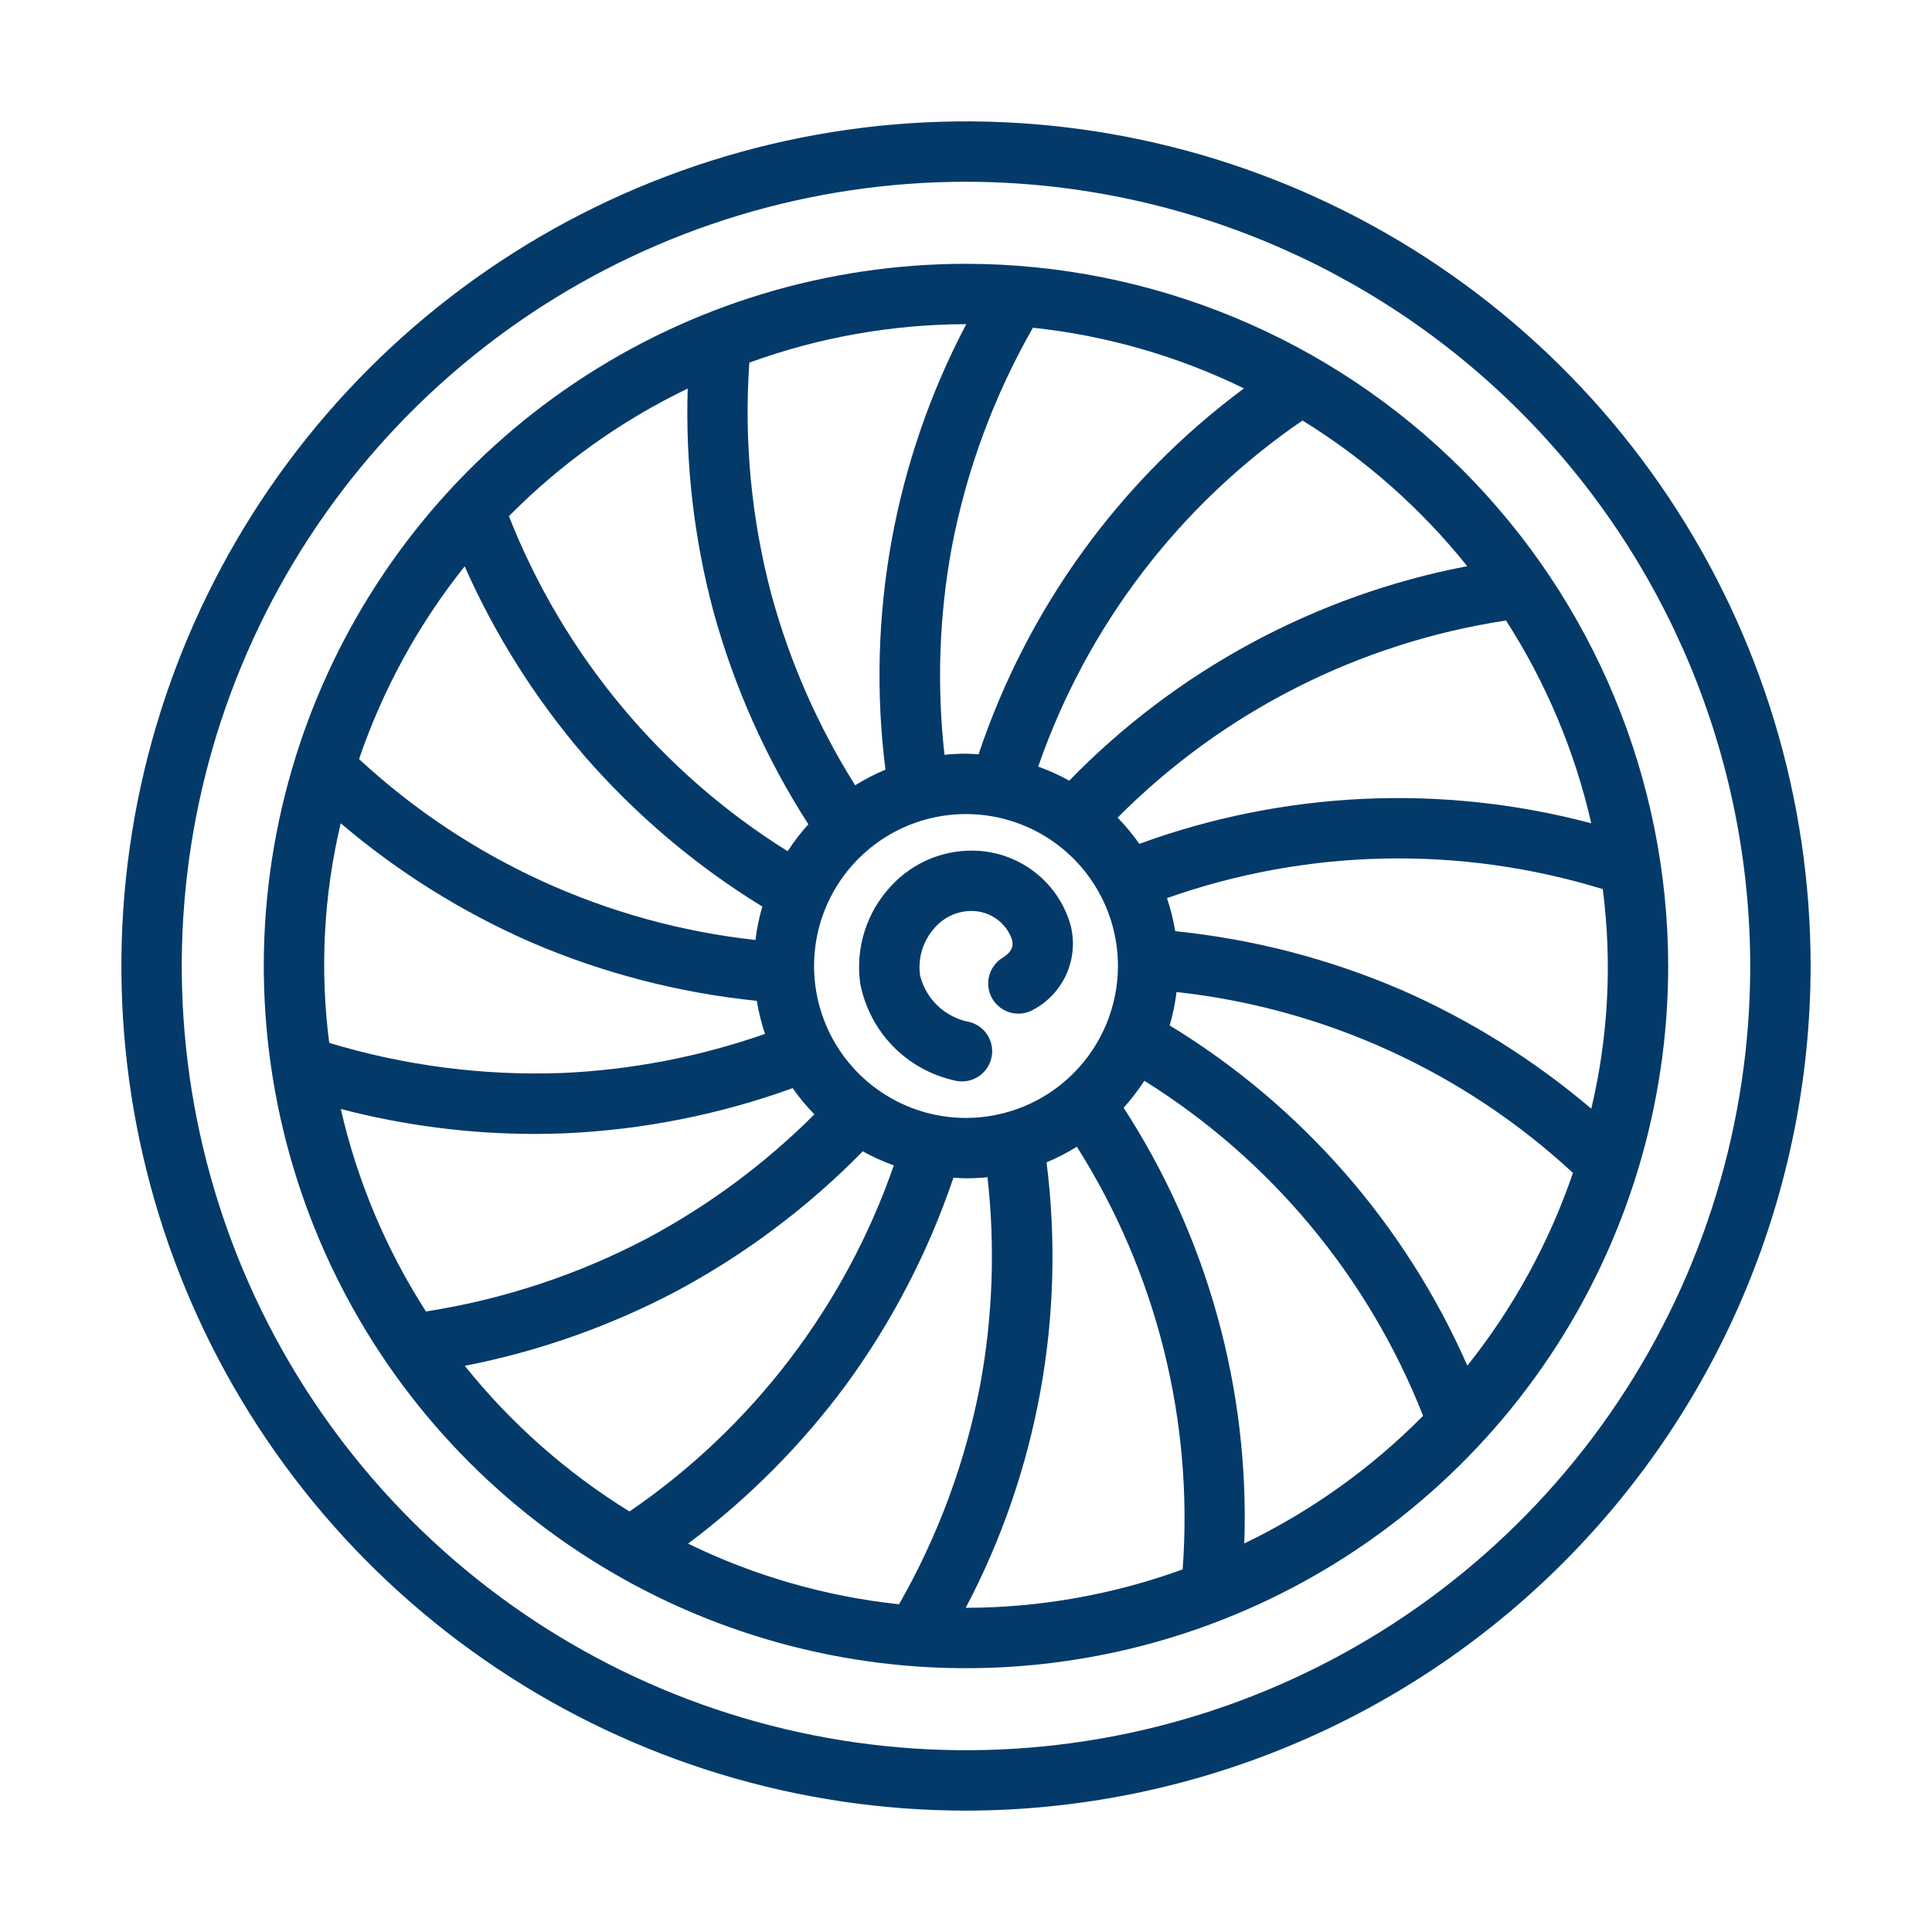 <svg width="110" height="110" viewBox="0 0 110 110" fill="none" xmlns="http://www.w3.org/2000/svg">
<path d="M55 103.089C45.489 103.089 36.191 100.269 28.283 94.984C20.375 89.7 14.211 82.19 10.572 73.403C6.932 64.616 5.98 54.947 7.835 45.618C9.691 36.29 14.271 27.721 20.996 20.996C27.721 14.271 36.29 9.691 45.618 7.835C54.947 5.98 64.616 6.932 73.403 10.572C82.19 14.211 89.7 20.375 94.984 28.283C100.269 36.191 103.089 45.489 103.089 55C103.075 67.75 98.003 79.973 88.988 88.988C79.973 98.003 67.75 103.075 55 103.089ZM55 10.349C46.169 10.349 37.536 12.967 30.193 17.874C22.85 22.78 17.127 29.754 13.748 37.913C10.368 46.072 9.484 55.05 11.207 63.711C12.929 72.373 17.182 80.329 23.427 86.573C29.671 92.818 37.627 97.071 46.289 98.793C54.95 100.516 63.928 99.632 72.087 96.252C80.246 92.873 87.22 87.15 92.126 79.807C97.033 72.464 99.651 63.831 99.651 55C99.638 43.162 94.929 31.812 86.558 23.442C78.188 15.071 66.838 10.362 55 10.349Z" fill="#043A69"/>
<path d="M54.772 61.571C54.628 61.572 54.484 61.554 54.345 61.517C53.009 61.223 51.789 60.543 50.836 59.563C49.882 58.583 49.237 57.344 48.979 56.001C48.837 55.003 48.921 53.986 49.225 53.024C49.529 52.063 50.044 51.182 50.733 50.446C51.363 49.76 52.139 49.224 53.003 48.877C53.868 48.531 54.799 48.383 55.728 48.444C56.929 48.525 58.075 48.974 59.01 49.73C59.946 50.487 60.625 51.514 60.954 52.67C61.189 53.584 61.113 54.55 60.739 55.416C60.365 56.282 59.714 56.999 58.888 57.455C58.696 57.574 58.482 57.654 58.259 57.691C58.036 57.727 57.808 57.719 57.588 57.667C57.368 57.615 57.16 57.52 56.977 57.388C56.794 57.256 56.638 57.089 56.52 56.897C56.401 56.704 56.321 56.49 56.285 56.267C56.25 56.044 56.258 55.816 56.311 55.596C56.363 55.376 56.458 55.169 56.591 54.986C56.724 54.803 56.891 54.648 57.084 54.529C57.686 54.157 57.691 53.797 57.617 53.492C57.46 53.043 57.174 52.651 56.796 52.363C56.417 52.075 55.963 51.905 55.488 51.873C55.069 51.846 54.65 51.914 54.261 52.074C53.873 52.233 53.525 52.479 53.246 52.792C52.909 53.156 52.657 53.59 52.508 54.062C52.359 54.535 52.316 55.034 52.383 55.526C52.545 56.193 52.897 56.8 53.397 57.273C53.896 57.745 54.521 58.063 55.197 58.188C55.603 58.291 55.956 58.539 56.192 58.886C56.427 59.232 56.529 59.652 56.476 60.067C56.424 60.482 56.222 60.864 55.908 61.141C55.594 61.418 55.19 61.571 54.772 61.571Z" fill="#043A69"/>
<path d="M55 15.02C47.093 15.02 39.363 17.365 32.788 21.758C26.213 26.151 21.089 32.395 18.063 39.7C15.037 47.006 14.245 55.044 15.788 62.8C17.331 70.555 21.138 77.679 26.73 83.27C32.321 88.862 39.445 92.669 47.2 94.212C54.956 95.755 62.994 94.963 70.3 91.937C77.605 88.911 83.849 83.787 88.242 77.212C92.635 70.637 94.98 62.907 94.98 55C94.968 44.4 90.752 34.238 83.257 26.743C75.762 19.248 65.6 15.032 55 15.02ZM55.813 78.821C54.974 83.221 53.412 87.452 51.188 91.341C47.014 90.896 42.948 89.727 39.174 87.887C42.596 85.33 45.626 82.285 48.167 78.85C50.794 75.251 52.857 71.273 54.285 67.052C54.523 67.066 54.759 67.088 55 67.088C55.408 67.088 55.817 67.067 56.223 67.026C56.665 70.957 56.527 74.931 55.813 78.821ZM55 63.651C53.289 63.651 51.617 63.144 50.194 62.193C48.771 61.242 47.663 59.891 47.008 58.31C46.353 56.73 46.182 54.99 46.515 53.312C46.849 51.634 47.673 50.093 48.883 48.883C50.093 47.673 51.634 46.849 53.312 46.515C54.99 46.182 56.73 46.353 58.31 47.008C59.891 47.663 61.242 48.771 62.193 50.194C63.144 51.617 63.651 53.289 63.651 55C63.648 57.294 62.736 59.492 61.114 61.114C59.492 62.736 57.294 63.648 55 63.651ZM43.012 53.518C34.58 52.593 26.668 48.982 20.443 43.219C21.8 39.242 23.834 35.53 26.456 32.245C28.188 36.154 30.483 39.788 33.268 43.031C36.191 46.391 39.608 49.286 43.403 51.616C43.221 52.239 43.091 52.875 43.012 53.518ZM30.227 53.646C34.32 55.406 38.657 56.531 43.089 56.984C43.194 57.623 43.35 58.252 43.557 58.866C39.821 60.173 35.913 60.924 31.958 61.094C27.489 61.252 23.025 60.672 18.745 59.377C18.205 55.204 18.426 50.968 19.4 46.875C22.659 49.648 26.306 51.93 30.227 53.646ZM30.383 64.562C30.953 64.562 31.523 64.551 32.092 64.529C36.544 64.338 40.94 63.471 45.13 61.955C45.502 62.485 45.916 62.983 46.368 63.447C43.569 66.246 40.374 68.618 36.884 70.488C32.933 72.569 28.665 73.982 24.253 74.671C21.982 71.137 20.341 67.236 19.404 63.141C22.989 64.076 26.678 64.554 30.383 64.562ZM54.186 31.18C55.025 26.779 56.588 22.548 58.811 18.659C62.986 19.104 67.052 20.273 70.826 22.113C63.775 27.348 58.501 34.62 55.715 42.948C55.477 42.934 55.241 42.912 55 42.912C54.591 42.912 54.183 42.932 53.776 42.974C53.334 39.044 53.472 35.07 54.186 31.18ZM63.632 46.553C69.61 40.538 77.363 36.603 85.747 35.329C88.022 38.867 89.664 42.774 90.6 46.874C82.106 44.62 73.125 45.029 64.871 48.045C64.498 47.516 64.084 47.017 63.632 46.553ZM66.988 56.482C75.421 57.407 83.333 61.018 89.557 66.781C88.2 70.758 86.166 74.471 83.544 77.755C80.011 69.715 74.096 62.954 66.597 58.383C66.779 57.761 66.909 57.125 66.988 56.482ZM79.773 56.354C75.68 54.594 71.343 53.469 66.911 53.016C66.806 52.377 66.65 51.748 66.443 51.135C74.445 48.307 83.144 48.128 91.255 50.623C91.795 54.796 91.574 59.032 90.601 63.125C87.341 60.352 83.694 58.07 79.773 56.354ZM83.537 32.235C74.912 33.89 67.003 38.153 60.878 44.447C60.312 44.133 59.72 43.865 59.111 43.647C61.886 35.636 67.162 28.728 74.16 23.942C77.736 26.15 80.908 28.955 83.537 32.235ZM55.014 18.458C50.916 26.241 49.31 35.095 50.414 43.821C49.816 44.071 49.239 44.368 48.689 44.71C46.581 41.357 44.978 37.712 43.931 33.892C42.782 29.577 42.354 25.101 42.664 20.646C46.618 19.207 50.792 18.466 55 18.457L55.014 18.458ZM39.155 22.122C39.021 26.392 39.512 30.66 40.613 34.788C41.79 39.087 43.615 43.182 46.025 46.931C45.592 47.41 45.197 47.923 44.846 48.465C37.647 43.972 32.084 37.285 28.975 29.389C31.928 26.402 35.371 23.944 39.155 22.122ZM26.463 77.765C30.66 76.946 34.713 75.517 38.496 73.524C42.422 71.422 46.005 68.734 49.122 65.553C49.688 65.867 50.279 66.135 50.889 66.353C48.113 74.364 42.838 81.271 35.84 86.058C32.264 83.85 29.092 81.045 26.463 77.765ZM54.986 91.542C59.083 83.759 60.689 74.905 59.586 66.179C60.184 65.93 60.761 65.632 61.312 65.29C65.848 72.458 67.96 80.894 67.336 89.354C63.382 90.793 59.208 91.534 55 91.543L54.986 91.542ZM70.845 87.878C71.148 79.1 68.75 70.441 63.975 63.07C64.408 62.59 64.802 62.077 65.154 61.535C72.353 66.028 77.916 72.715 81.025 80.611C78.073 83.598 74.629 86.056 70.845 87.878Z" fill="#043A69"/>
</svg>
